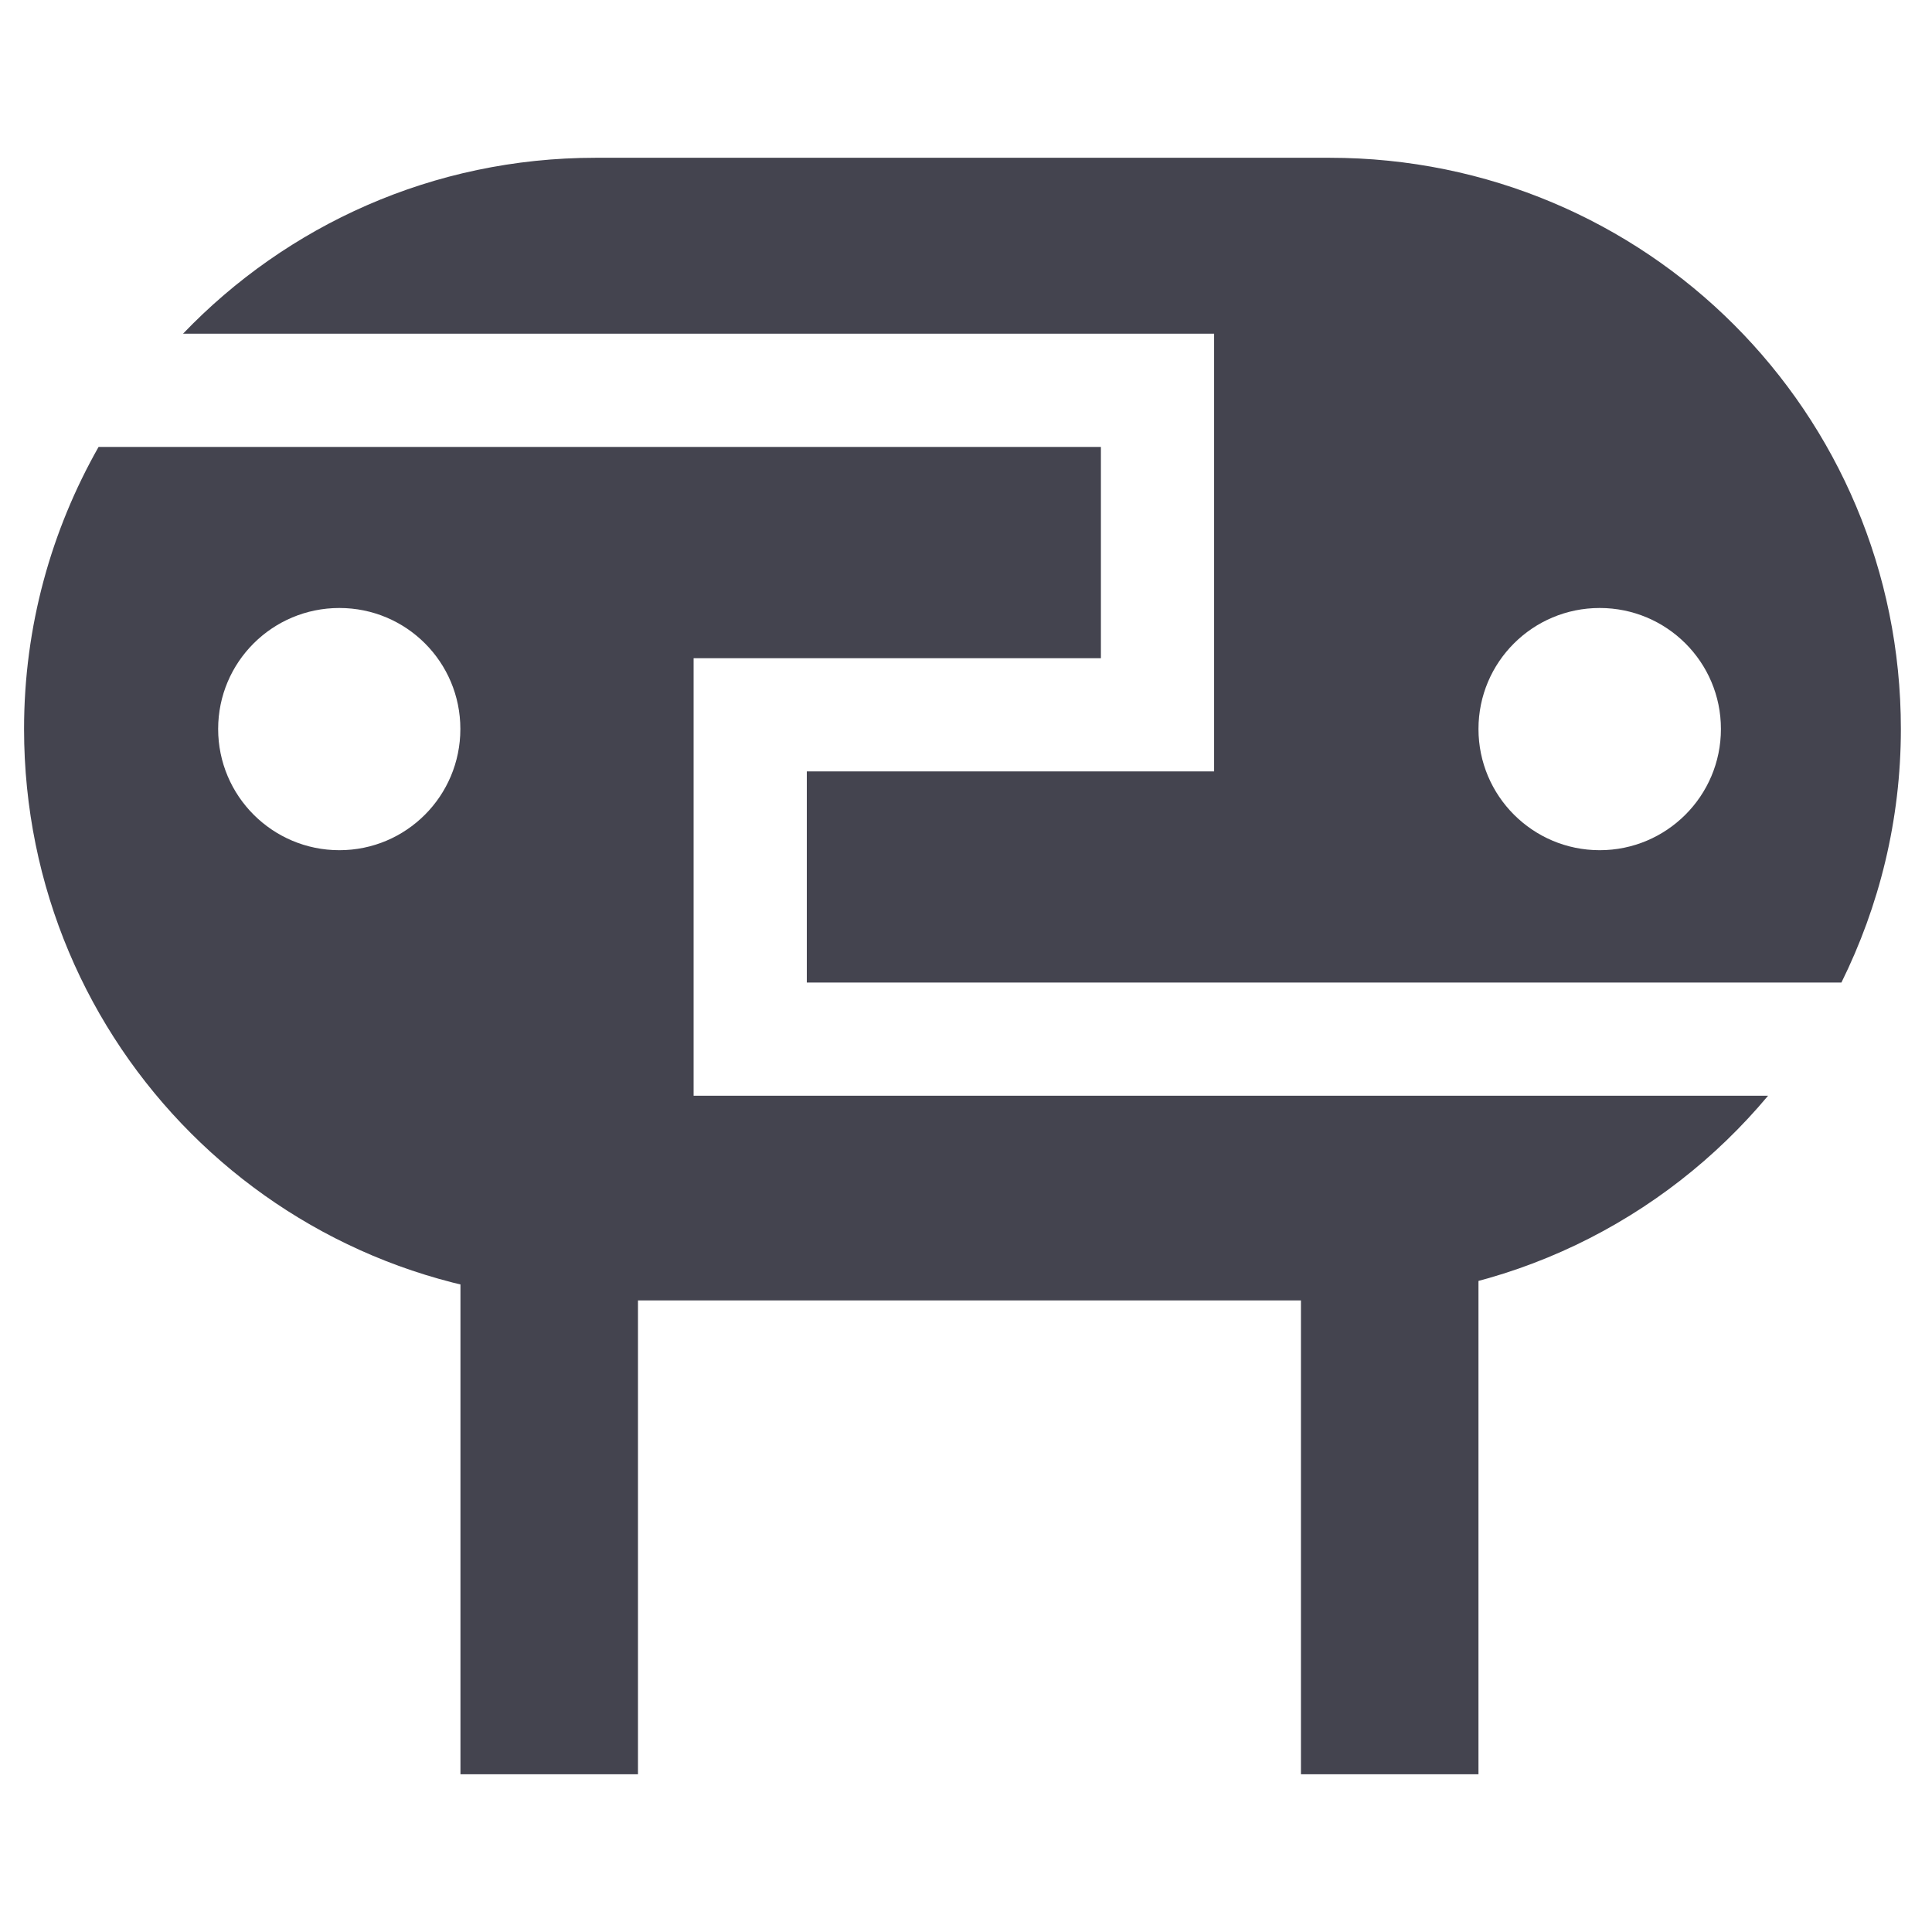 <?xml version="1.0" encoding="UTF-8" standalone="no"?>
<!-- Created with Inkscape (http://www.inkscape.org/) -->

<svg
   xmlns:dc="http://purl.org/dc/elements/1.1/"
   xmlns:cc="http://creativecommons.org/ns#"
   xmlns:rdf="http://www.w3.org/1999/02/22-rdf-syntax-ns#"
   xmlns:svg="http://www.w3.org/2000/svg"
   xmlns="http://www.w3.org/2000/svg"
   xmlns:sodipodi="http://sodipodi.sourceforge.net/DTD/sodipodi-0.dtd"
   xmlns:inkscape="http://www.inkscape.org/namespaces/inkscape"
   width="256"
   height="256"
   id="svg2"
   version="1.1"
   inkscape:version="0.48.4 r9939"
   sodipodi:docname="photoresistor.svg"
   inkscape:export-filename="/home/atila/NetBeansProjects/wireless-monitor/packages/fidias/photoresitor/src/assets/svg/photoresistor.png"
   inkscape:export-xdpi="5.6199999"
   inkscape:export-ydpi="5.6199999">
  <defs
     id="defs4" />
  <sodipodi:namedview
     id="base"
     pagecolor="#ffffff"
     bordercolor="#666666"
     borderopacity="1.0"
     inkscape:pageopacity="0.0"
     inkscape:pageshadow="2"
     inkscape:zoom="2.0820312"
     inkscape:cx="128"
     inkscape:cy="128"
     inkscape:document-units="px"
     inkscape:current-layer="layer1"
     showgrid="false"
     inkscape:showpageshadow="false"
     inkscape:window-width="1366"
     inkscape:window-height="744"
     inkscape:window-x="0"
     inkscape:window-y="0"
     inkscape:window-maximized="1" />
  <g
     inkscape:label="Camada 1"
     inkscape:groupmode="layer"
     id="layer1"
     transform="translate(0,-796.362)">
    <path
       style="fill:#44444f;fill-opacity:1;stroke:none"
       mask="none"
       clip-path="none"
       d="M 13.062 59.219 C 6.809 70.243 3.188 82.964 3.188 96.594 C 3.188 138.534 36.966 172.312 78.906 172.312 L 176.188 172.312 C 199.595 172.312 220.416 161.774 234.281 145.188 L 106.906 145.188 L 91.906 145.188 L 91.906 130.188 L 91.906 102.219 L 91.906 87.219 L 145.875 87.219 L 145.875 74.219 L 145.875 59.219 L 13.062 59.219 z M 44.969 80.562 C 53.838 80.562 61 87.725 61 96.594 C 61 105.463 53.838 112.656 44.969 112.656 C 36.1 112.656 28.906 105.463 28.906 96.594 C 28.906 87.725 36.1 80.562 44.969 80.562 z "
       transform="translate(0,796.362)"
       id="path3031" />
    <path
       style="fill:#44444f;fill-opacity:1;stroke:none"
       mask="none"
       clip-path="none"
       d="M 78.906 20.906 C 57.36 20.906 38.011 29.866 24.25 44.219 L 160.875 44.219 L 160.875 59.219 L 160.875 74.219 L 160.875 102.219 L 146.188 102.219 L 106.906 102.219 L 106.906 130.188 L 244 130.188 C 249.001 120.068 251.875 108.687 251.875 96.594 C 251.875 54.653 218.128 20.906 176.188 20.906 L 78.906 20.906 z M 211.969 80.562 C 220.838 80.562 228.031 87.725 228.031 96.594 C 228.031 105.463 220.838 112.656 211.969 112.656 C 203.1 112.656 195.906 105.463 195.906 96.594 C 195.906 87.725 203.1 80.562 211.969 80.562 z "
       transform="translate(0,796.362)"
       id="rect2987" />
    <rect
       ry="0"
       y="958.042"
       x="172.382"
       height="73.419"
       width="23.523"
       id="rect3003"
       style="fill:#44444f;fill-opacity:1;stroke:none" />
    <rect
       style="fill:#44444f;fill-opacity:1;stroke:none"
       id="rect3004"
       width="23.523"
       height="73.419"
       x="61.013"
       y="958.042"
       ry="0" />
  </g>
</svg>
